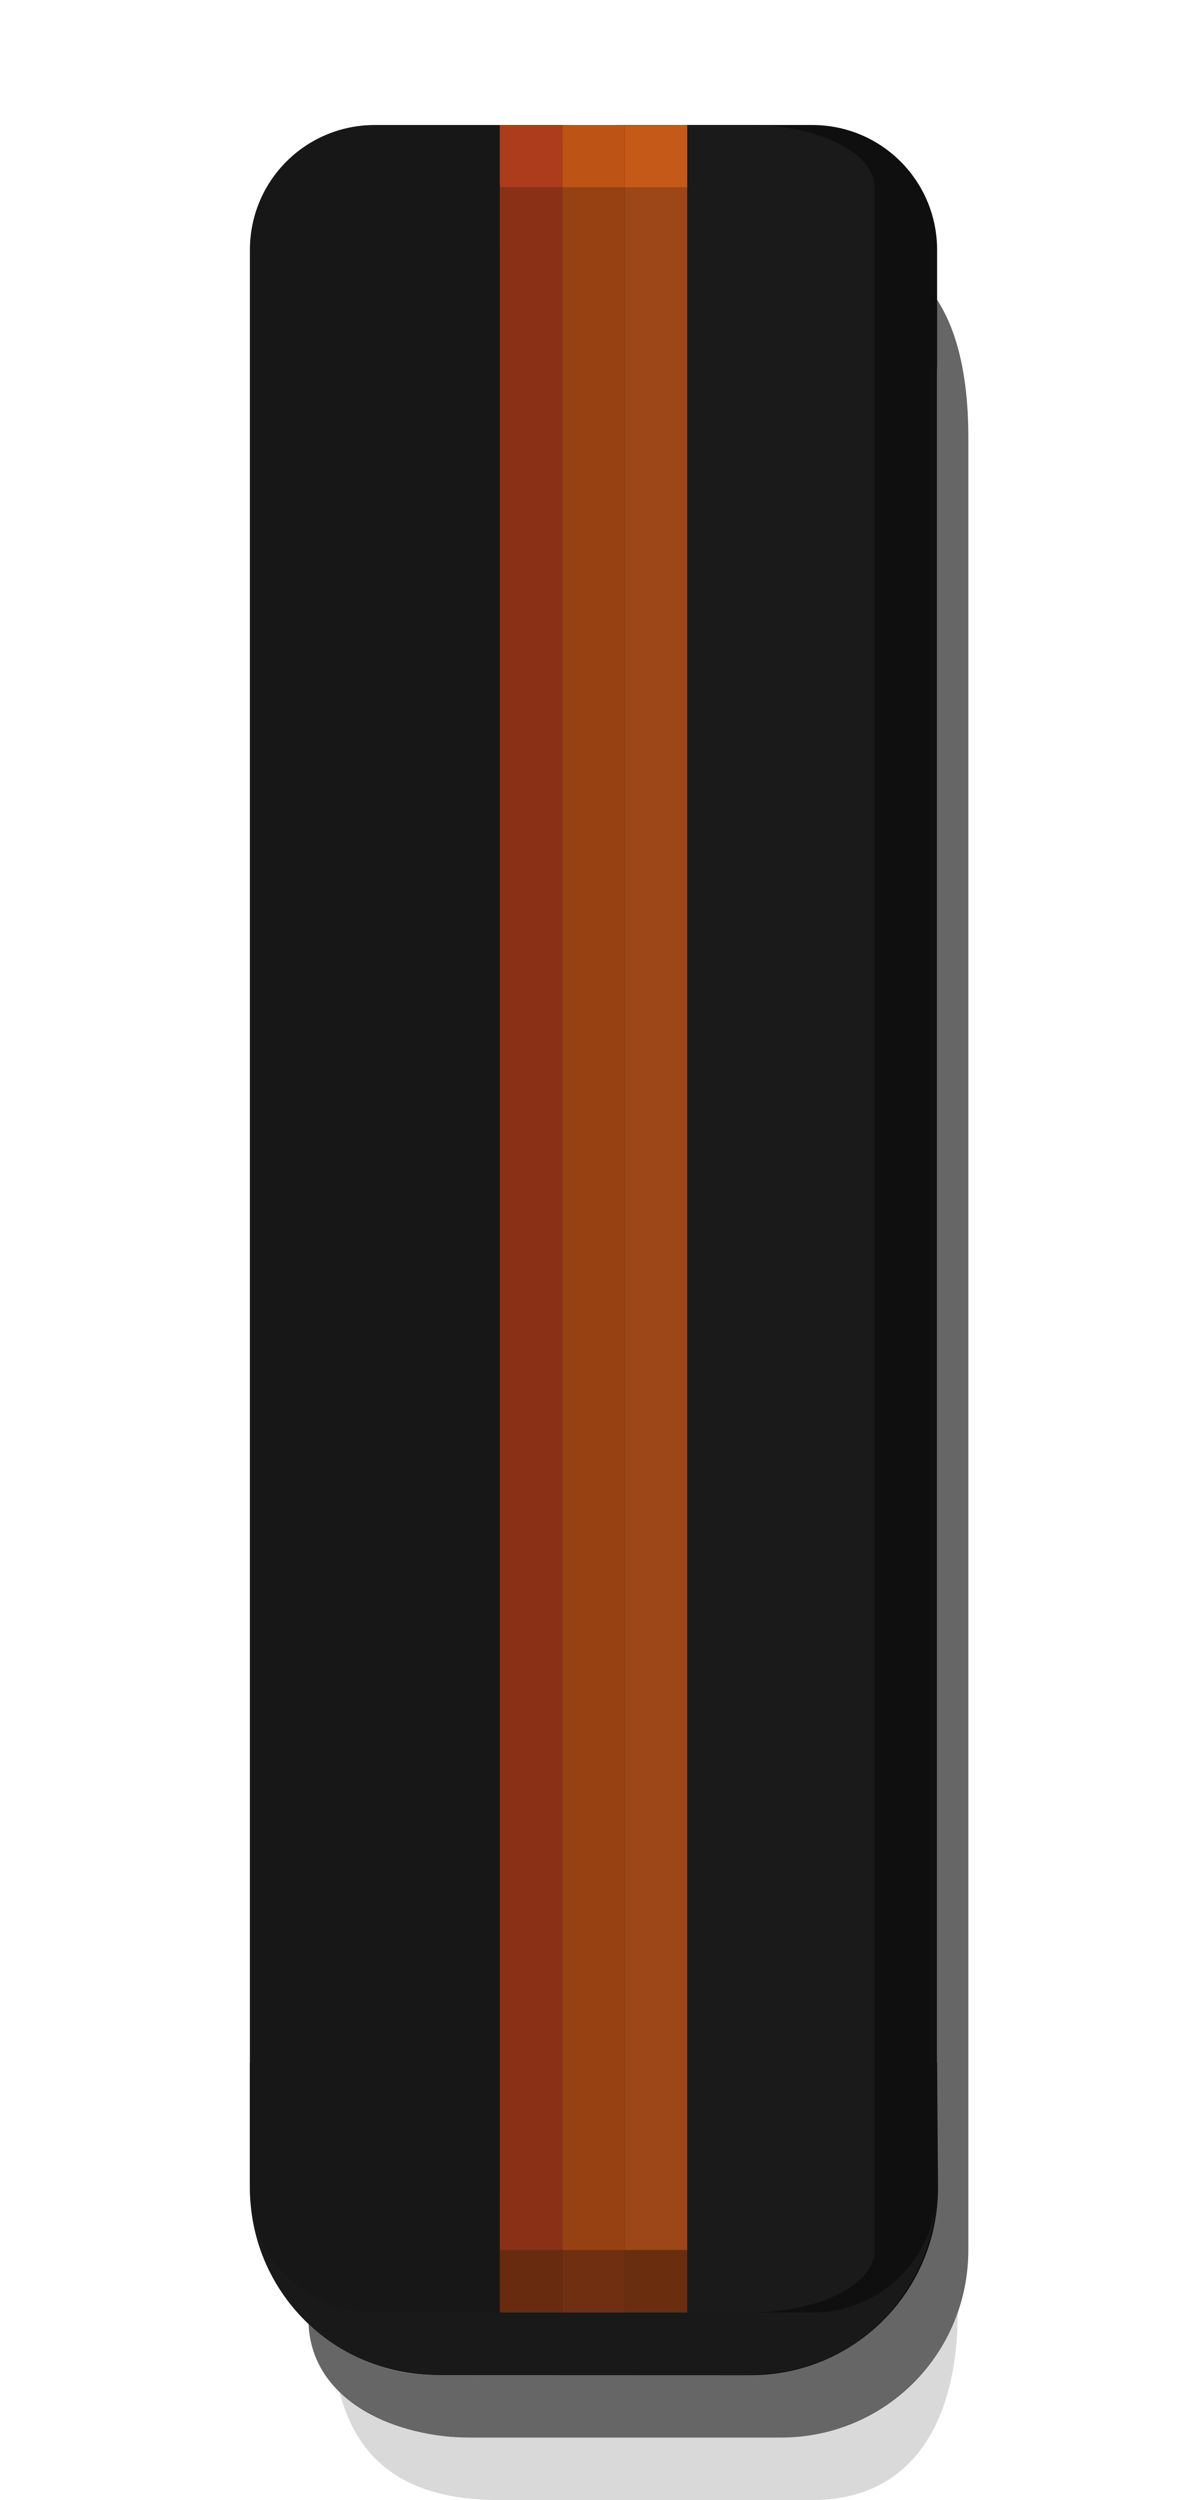<?xml version="1.0" encoding="UTF-8" standalone="no"?>
<svg
   xmlns:dc="http://purl.org/dc/elements/1.1/"
   xmlns:cc="http://creativecommons.org/ns#"
   xmlns:rdf="http://www.w3.org/1999/02/22-rdf-syntax-ns#"
   xmlns:svg="http://www.w3.org/2000/svg"
   xmlns="http://www.w3.org/2000/svg"
   width="19"
   height="40"
   version="1.1"
   id="svg22">
  <defs
     id="defs26" />
  <path
     id="path6-7-5"
     d="M 4,32.998 V 35 c 0,1.662 1.338,3 3,3 l 5.014,0.002 c 1.662,3e-6 3,-1.338 3,-3 L 15,33 Z"
     style="color:#000000;opacity:0.9" />
  <path
     d="m 5.438,38.278 c 0.431,0.371 1.121,0.722 2.074,0.722 L 12.5,39 c 1.415,3.5e-4 2.499,-1 2.83,-2 0,1.662 -0.669,3 -2.33,3 L 8,40 C 6.912,40 5.796,39.683 5.438,38.278 Z"
     id="path2"
     style="color:#000000;opacity:0.15;stroke-width:1" />
  <path
     d="m 4.938,37.183 c 0.567,0.518 1.26,0.816 2.045,0.817 L 11.898,38 c 2.102,6.4e-5 3.102,-1.653 3.102,-3 v -29 c 0,-0.574 -0.198,-1.292 -0.58,-1.778 C 15.281,4.748 15.5,5.912 15.5,7 v 29 c 0,1.662 -1.338,3 -3,3 L 7.5,39 C 6.412,39 5,38.468 4.938,37.183 Z"
     id="path4"
     style="color:#000000;opacity:0.6;stroke-width:1" />
  <path
     style="fill:#171717;fill-opacity:1;stroke:none;stroke-width:1.6;stroke-linejoin:round;stroke-miterlimit:4;stroke-dasharray:none;stroke-opacity:1"
     d="M 4,35 V 4 C 4,2.892 4.892,2 6,2 h 3 c 1.108,0 2,0.892 2,2 v 31 c 0,1.108 -0.892,2 -2,2 H 6 C 4.892,37 4,36.108 4,35 Z"
     id="rect1700-1" />
  <path
     style="fill:#0f0f0f;fill-opacity:1;stroke:none;stroke-width:1.6;stroke-linejoin:round;stroke-miterlimit:4;stroke-dasharray:none;stroke-opacity:1"
     d="M 8,35 V 4 C 8,2.892 8.892,2 10,2 h 3 c 1.108,0 2,0.892 2,2 v 31 c 0,1.108 -0.892,2 -2,2 H 10 C 8.892,37 8,36.108 8,35 Z"
     id="rect1700" />
  <path
     style="fill:#1a1a1a;fill-opacity:1;stroke:none;stroke-width:1.6;stroke-linejoin:round;stroke-miterlimit:4;stroke-dasharray:none;stroke-opacity:1"
     d="M 9,36 V 3 C 9,2.446 9.892,2 11,2 h 1 c 1.108,0 2,0.446 2,1 v 33 c 0,0.554 -0.892,1 -2,1 H 11 C 9.892,37 9,36.554 9,36 Z"
     id="rect1698" />
  <path
     style="opacity:1;fill:#8a3016;fill-opacity:1;stroke:none;stroke-width:1.6;stroke-linejoin:round;stroke-miterlimit:4;stroke-dasharray:none;stroke-opacity:1"
     d="M 8,3 V 36 H 9 V 3 Z"
     id="rect1022-35" />
  <path
     style="opacity:1;fill:#9d4617;fill-opacity:1;stroke:none;stroke-width:1.6;stroke-linejoin:round;stroke-miterlimit:4;stroke-dasharray:none;stroke-opacity:1"
     d="m 10,3 v 33 h 1 V 3 Z"
     id="rect1022-6-6" />
  <path
     style="opacity:1;fill:#974113;fill-opacity:1;stroke:none;stroke-width:1.6;stroke-linejoin:round;stroke-miterlimit:4;stroke-dasharray:none;stroke-opacity:1"
     d="m 9,3 v 33 h 1 V 3 Z"
     id="rect1022-7-2" />
  <path
     style="opacity:1;fill:#682b10;fill-opacity:1;stroke:none;stroke-width:1.6;stroke-linejoin:round;stroke-miterlimit:4;stroke-dasharray:none;stroke-opacity:1"
     d="m 8,37 v -1 h 1 v 1 z"
     id="rect1022-3-5-9-2" />
  <path
     style="opacity:1;fill:#6a2e0e;fill-opacity:1;stroke:none;stroke-width:1.6;stroke-linejoin:round;stroke-miterlimit:4;stroke-dasharray:none;stroke-opacity:1"
     d="m 10,37 v -1 h 1 v 1 z"
     id="rect1022-6-6-3-7-9" />
  <path
     style="opacity:1;fill:#712f11;fill-opacity:1;stroke:none;stroke-width:1.6;stroke-linejoin:round;stroke-miterlimit:4;stroke-dasharray:none;stroke-opacity:1"
     d="m 9,37 v -1 h 1 v 1 z"
     id="rect1022-7-7-5-3-3" />
  <path
     style="opacity:1;fill:#c55917;fill-opacity:1;stroke:none;stroke-width:1.6;stroke-linejoin:round;stroke-miterlimit:4;stroke-dasharray:none;stroke-opacity:1"
     d="M 10,3 V 2 h 1 v 1 z"
     id="rect1022-6-6-2-6-9" />
  <path
     style="opacity:1;fill:#bd5315;fill-opacity:1;stroke:none;stroke-width:1.6;stroke-linejoin:round;stroke-miterlimit:4;stroke-dasharray:none;stroke-opacity:1"
     d="M 9,3 V 2 h 1 v 1 z"
     id="rect1022-7-7-8-1-1" />
  <path
     style="opacity:1;fill:#ac3c1c;fill-opacity:1;stroke:none;stroke-width:0.274;stroke-linejoin:round;stroke-miterlimit:4;stroke-dasharray:none;stroke-opacity:1"
     d="M 8,2 V 3 H 9 V 2 Z"
     id="rect1022-3-27" />
</svg>
